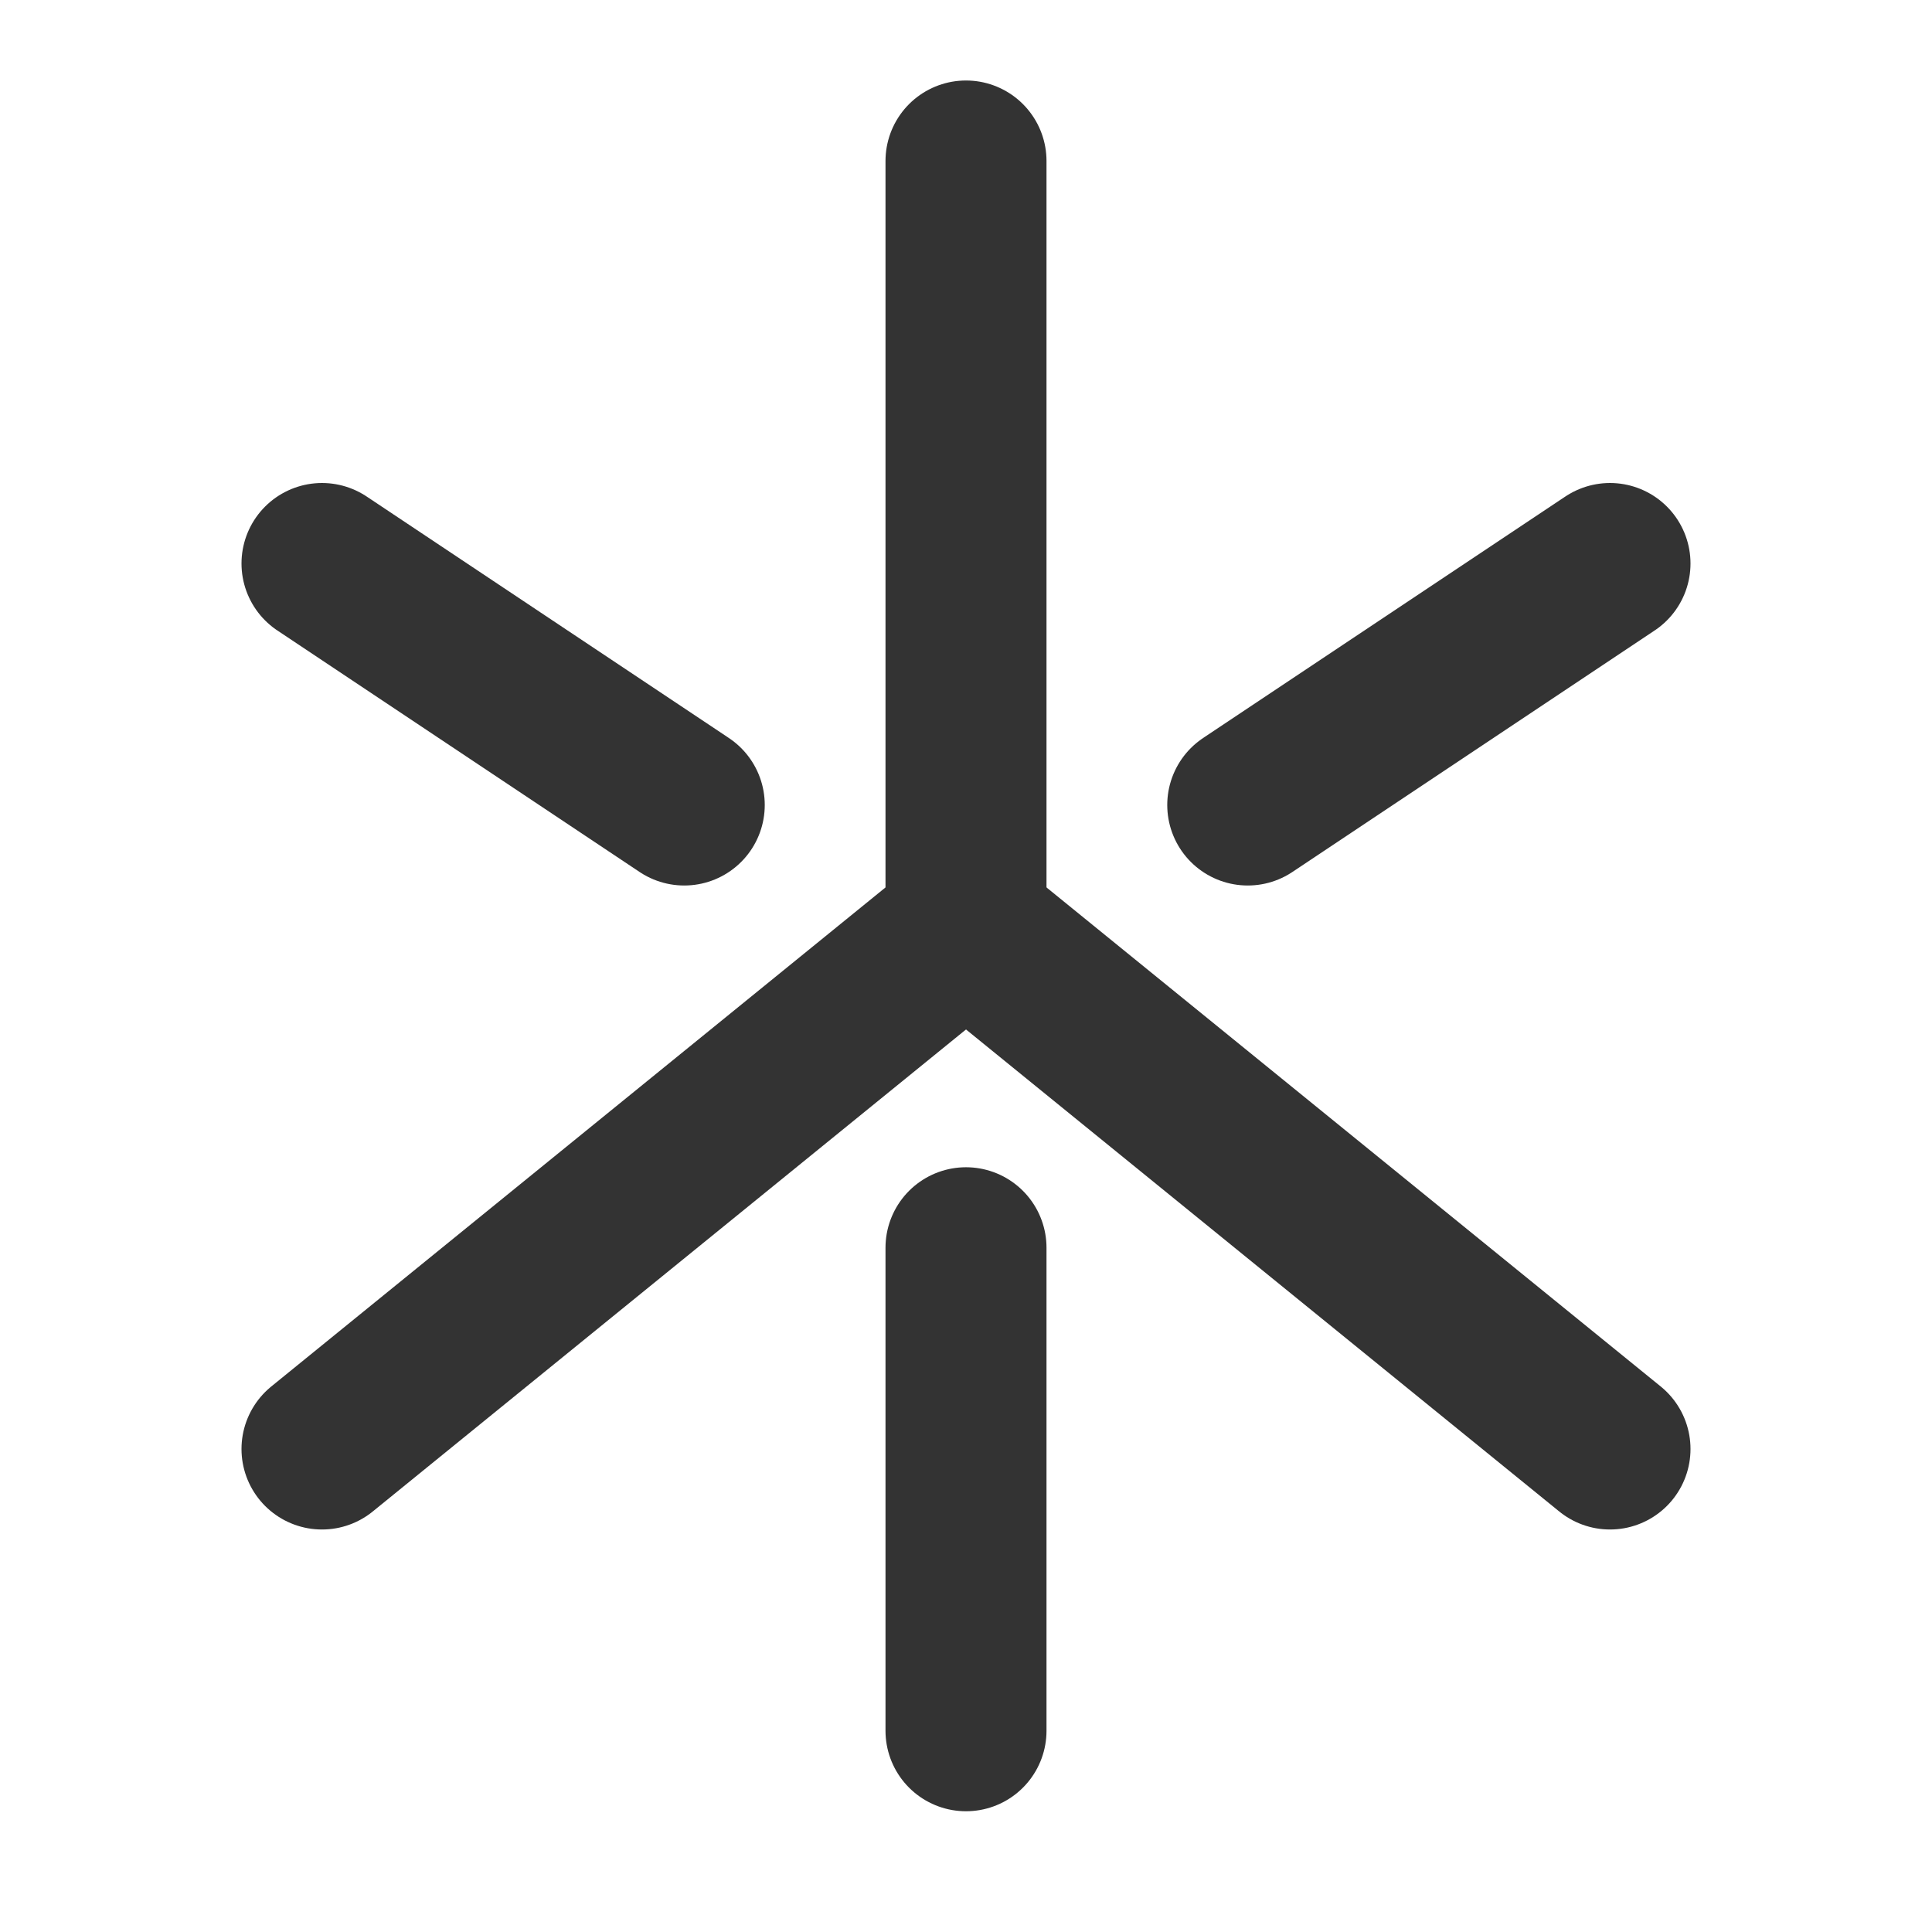 <?xml version="1.0" encoding="UTF-8"?><svg width="24" height="24" viewBox="0 0 48 48" fill="none" xmlns="http://www.w3.org/2000/svg"><path d="M24 4V23L8 36" stroke="#333" stroke-width="4" stroke-linecap="round"/><path d="M24 23L40 36" stroke="#333" stroke-width="4" stroke-linecap="round"/><path d="M31 20L40 14" stroke="#333" stroke-width="4" stroke-linecap="round"/><path d="M17 20L8 14" stroke="#333" stroke-width="4" stroke-linecap="round"/><path d="M24 31V43" stroke="#333" stroke-width="4" stroke-linecap="round"/></svg>